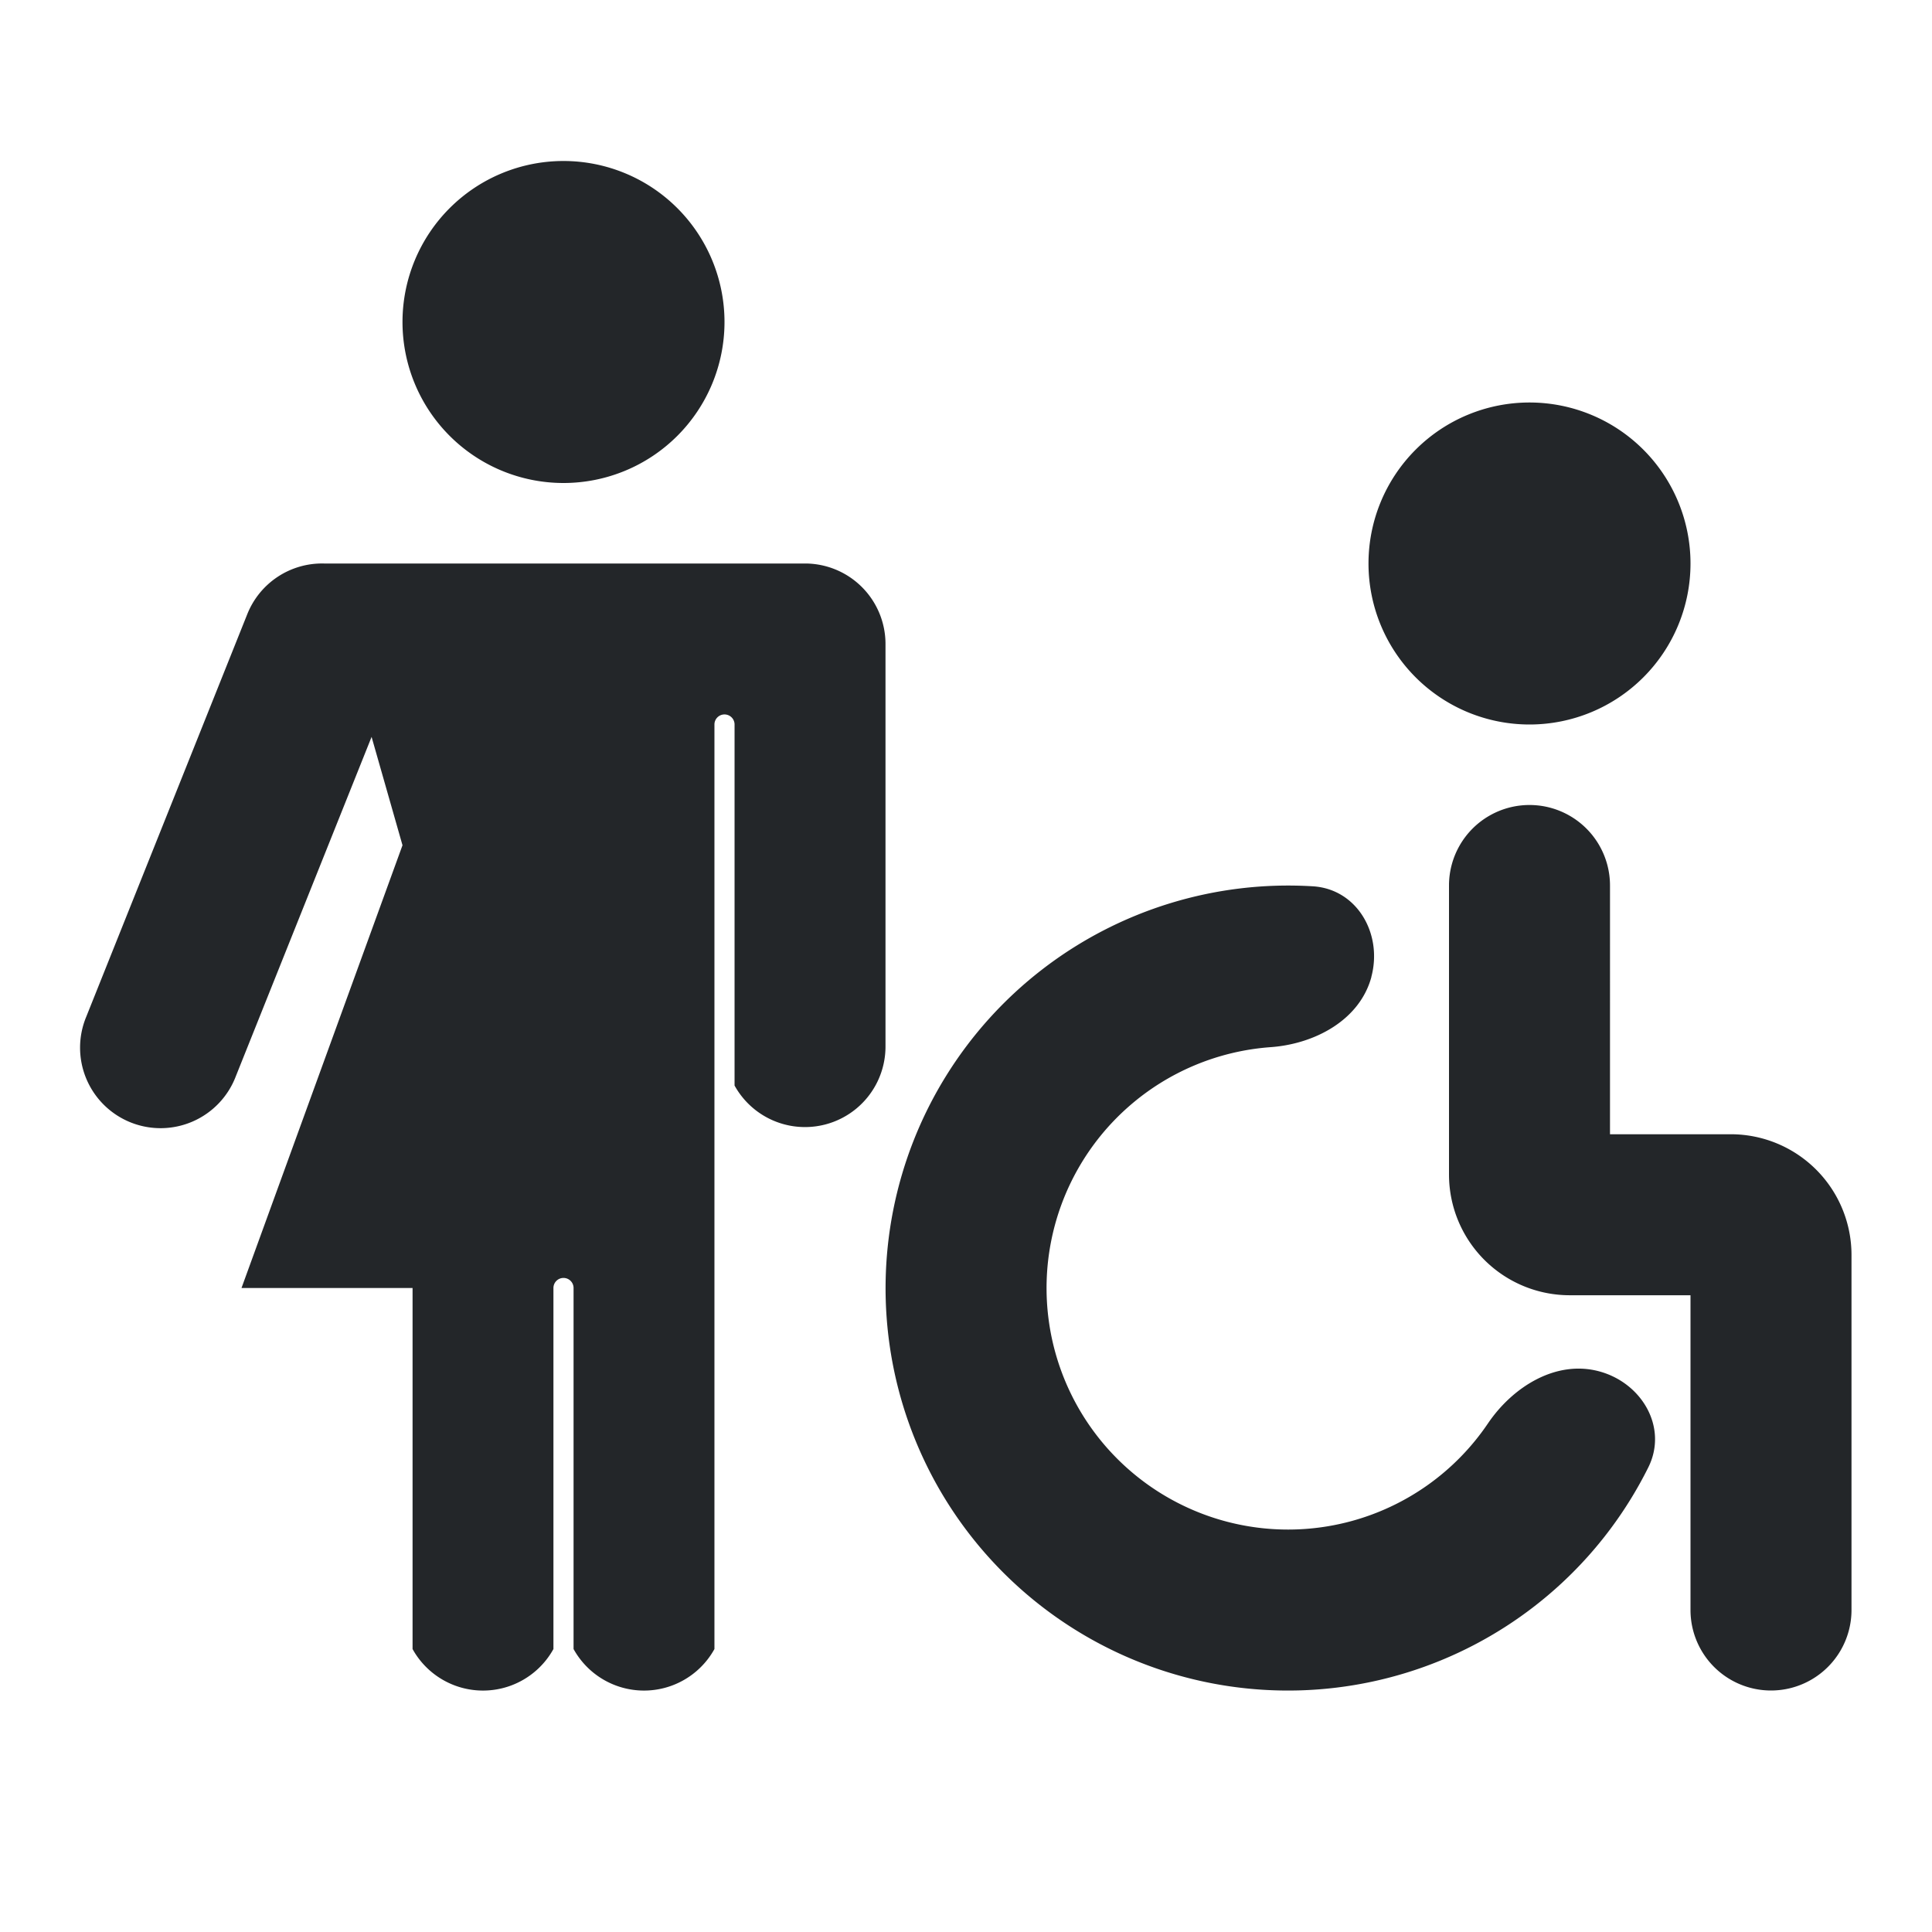 <svg xmlns="http://www.w3.org/2000/svg" fill="none" viewBox="0 0 24 24">
  <defs>
    <style type="text/css" id="current-color-scheme">
      .ColorScheme-Text { color: #232629; }
    </style>
  </defs>
  <path fill-rule="evenodd" d="M9 4a2 2 0 1 1-4 0 2 2 0 0 1 4 0M4.616 9.154l-1.687 4.217a1 1 0 1 1-1.857-.742l2-5A1 1 0 0 1 4.024 7H10a1 1 0 0 1 1 1v5a1 1 0 0 1-1.875.485V9a.125.125 0 0 0-.25 0v11.485a1 1 0 0 1-1.75 0V16a.125.125 0 0 0-.25 0v4.485a1 1 0 0 1-1.75 0V16H3l2-5.5zM19 9a2 2 0 1 0 0-4 2 2 0 0 0 0 4m1 2a1 1 0 1 0-2 0v3.59a1.5 1.5 0 0 0 1.5 1.5H21V20a1 1 0 1 0 2 0v-4.41a1.5 1.5 0 0 0-1.5-1.5H20zm-2.965 1.136c.143-.533-.175-1.092-.726-1.126a5.002 5.002 0 0 0-4.64 7.49 5 5 0 0 0 8.807-.272c.246-.495-.079-1.05-.612-1.193-.534-.143-1.07.19-1.38.647a2.997 2.997 0 0 1-3.81 1.009 3 3 0 0 1 1.112-5.683c.55-.04 1.106-.338 1.25-.872" clip-rule="evenodd" style="fill:currentColor" class="ColorScheme-Text"/>
</svg>